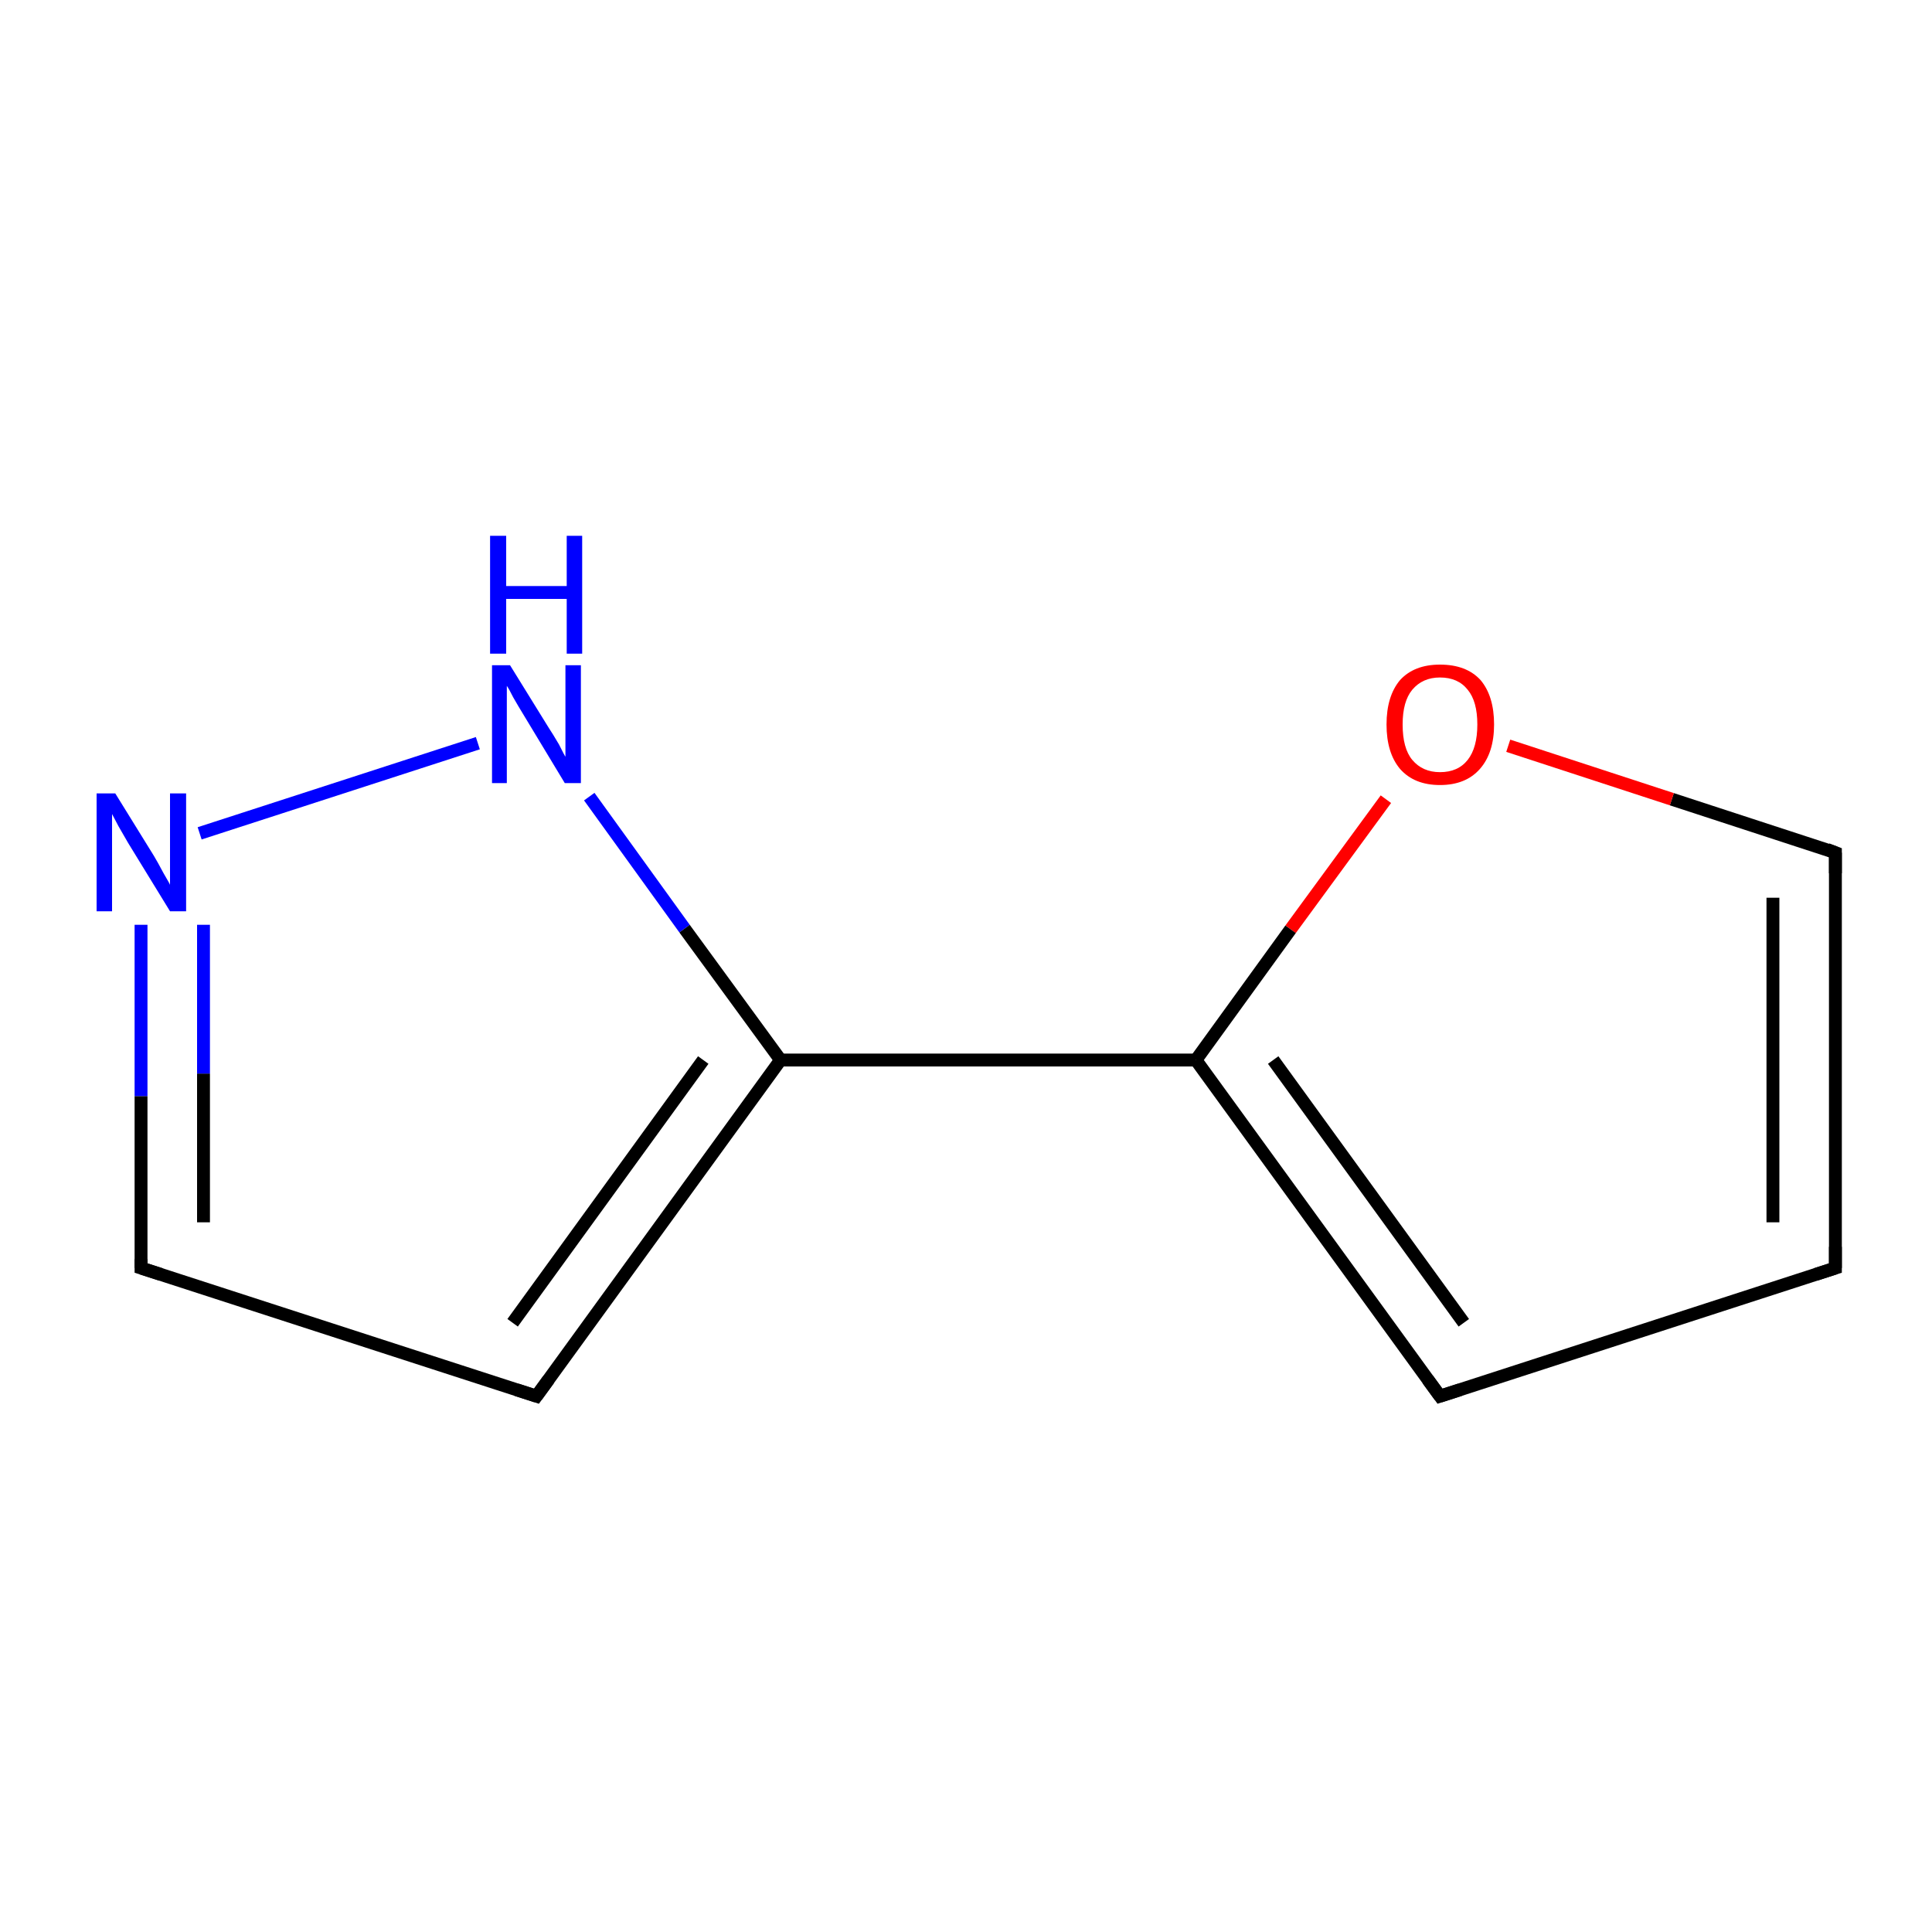 <?xml version='1.0' encoding='iso-8859-1'?>
<svg version='1.1' baseProfile='full'
              xmlns='http://www.w3.org/2000/svg'
                      xmlns:rdkit='http://www.rdkit.org/xml'
                      xmlns:xlink='http://www.w3.org/1999/xlink'
                  xml:space='preserve'
width='300px' height='300px' viewBox='0 0 300 300'>
<!-- END OF HEADER -->
<rect style='opacity:1.0;fill:#FFFFFF;stroke:none' width='300.0' height='300.0' x='0.0' y='0.0'> </rect>
<path class='bond-0 atom-0 atom-1' d='M 285.0,196.9 L 285.0,132.4' style='fill:none;fill-rule:evenodd;stroke:#000000;stroke-width:2.0px;stroke-linecap:butt;stroke-linejoin:miter;stroke-opacity:1' />
<path class='bond-0 atom-0 atom-1' d='M 275.3,189.8 L 275.3,139.4' style='fill:none;fill-rule:evenodd;stroke:#000000;stroke-width:2.0px;stroke-linecap:butt;stroke-linejoin:miter;stroke-opacity:1' />
<path class='bond-1 atom-1 atom-2' d='M 285.0,132.4 L 259.6,124.1' style='fill:none;fill-rule:evenodd;stroke:#000000;stroke-width:2.0px;stroke-linecap:butt;stroke-linejoin:miter;stroke-opacity:1' />
<path class='bond-1 atom-1 atom-2' d='M 259.6,124.1 L 234.2,115.8' style='fill:none;fill-rule:evenodd;stroke:#FF0000;stroke-width:2.0px;stroke-linecap:butt;stroke-linejoin:miter;stroke-opacity:1' />
<path class='bond-2 atom-2 atom-3' d='M 215.2,124.1 L 200.4,144.3' style='fill:none;fill-rule:evenodd;stroke:#FF0000;stroke-width:2.0px;stroke-linecap:butt;stroke-linejoin:miter;stroke-opacity:1' />
<path class='bond-2 atom-2 atom-3' d='M 200.4,144.3 L 185.7,164.6' style='fill:none;fill-rule:evenodd;stroke:#000000;stroke-width:2.0px;stroke-linecap:butt;stroke-linejoin:miter;stroke-opacity:1' />
<path class='bond-3 atom-3 atom-4' d='M 185.7,164.6 L 121.2,164.6' style='fill:none;fill-rule:evenodd;stroke:#000000;stroke-width:2.0px;stroke-linecap:butt;stroke-linejoin:miter;stroke-opacity:1' />
<path class='bond-4 atom-4 atom-5' d='M 121.2,164.6 L 83.3,216.8' style='fill:none;fill-rule:evenodd;stroke:#000000;stroke-width:2.0px;stroke-linecap:butt;stroke-linejoin:miter;stroke-opacity:1' />
<path class='bond-4 atom-4 atom-5' d='M 109.2,164.6 L 79.6,205.4' style='fill:none;fill-rule:evenodd;stroke:#000000;stroke-width:2.0px;stroke-linecap:butt;stroke-linejoin:miter;stroke-opacity:1' />
<path class='bond-5 atom-5 atom-6' d='M 83.3,216.8 L 21.9,196.9' style='fill:none;fill-rule:evenodd;stroke:#000000;stroke-width:2.0px;stroke-linecap:butt;stroke-linejoin:miter;stroke-opacity:1' />
<path class='bond-6 atom-6 atom-7' d='M 21.9,196.9 L 21.9,170.2' style='fill:none;fill-rule:evenodd;stroke:#000000;stroke-width:2.0px;stroke-linecap:butt;stroke-linejoin:miter;stroke-opacity:1' />
<path class='bond-6 atom-6 atom-7' d='M 21.9,170.2 L 21.9,143.6' style='fill:none;fill-rule:evenodd;stroke:#0000FF;stroke-width:2.0px;stroke-linecap:butt;stroke-linejoin:miter;stroke-opacity:1' />
<path class='bond-6 atom-6 atom-7' d='M 31.6,189.8 L 31.6,166.7' style='fill:none;fill-rule:evenodd;stroke:#000000;stroke-width:2.0px;stroke-linecap:butt;stroke-linejoin:miter;stroke-opacity:1' />
<path class='bond-6 atom-6 atom-7' d='M 31.6,166.7 L 31.6,143.6' style='fill:none;fill-rule:evenodd;stroke:#0000FF;stroke-width:2.0px;stroke-linecap:butt;stroke-linejoin:miter;stroke-opacity:1' />
<path class='bond-7 atom-7 atom-8' d='M 31.0,129.4 L 74.2,115.4' style='fill:none;fill-rule:evenodd;stroke:#0000FF;stroke-width:2.0px;stroke-linecap:butt;stroke-linejoin:miter;stroke-opacity:1' />
<path class='bond-8 atom-3 atom-9' d='M 185.7,164.6 L 223.6,216.8' style='fill:none;fill-rule:evenodd;stroke:#000000;stroke-width:2.0px;stroke-linecap:butt;stroke-linejoin:miter;stroke-opacity:1' />
<path class='bond-8 atom-3 atom-9' d='M 197.7,164.6 L 227.3,205.4' style='fill:none;fill-rule:evenodd;stroke:#000000;stroke-width:2.0px;stroke-linecap:butt;stroke-linejoin:miter;stroke-opacity:1' />
<path class='bond-9 atom-9 atom-0' d='M 223.6,216.8 L 285.0,196.9' style='fill:none;fill-rule:evenodd;stroke:#000000;stroke-width:2.0px;stroke-linecap:butt;stroke-linejoin:miter;stroke-opacity:1' />
<path class='bond-10 atom-8 atom-4' d='M 91.5,123.7 L 106.3,144.2' style='fill:none;fill-rule:evenodd;stroke:#0000FF;stroke-width:2.0px;stroke-linecap:butt;stroke-linejoin:miter;stroke-opacity:1' />
<path class='bond-10 atom-8 atom-4' d='M 106.3,144.2 L 121.2,164.6' style='fill:none;fill-rule:evenodd;stroke:#000000;stroke-width:2.0px;stroke-linecap:butt;stroke-linejoin:miter;stroke-opacity:1' />
<path d='M 285.0,193.6 L 285.0,196.9 L 281.9,197.9' style='fill:none;stroke:#000000;stroke-width:2.0px;stroke-linecap:butt;stroke-linejoin:miter;stroke-miterlimit:10;stroke-opacity:1;' />
<path d='M 285.0,135.6 L 285.0,132.4 L 283.7,131.9' style='fill:none;stroke:#000000;stroke-width:2.0px;stroke-linecap:butt;stroke-linejoin:miter;stroke-miterlimit:10;stroke-opacity:1;' />
<path d='M 85.2,214.2 L 83.3,216.8 L 80.2,215.8' style='fill:none;stroke:#000000;stroke-width:2.0px;stroke-linecap:butt;stroke-linejoin:miter;stroke-miterlimit:10;stroke-opacity:1;' />
<path d='M 25.0,197.9 L 21.9,196.9 L 21.9,195.5' style='fill:none;stroke:#000000;stroke-width:2.0px;stroke-linecap:butt;stroke-linejoin:miter;stroke-miterlimit:10;stroke-opacity:1;' />
<path d='M 221.7,214.2 L 223.6,216.8 L 226.7,215.8' style='fill:none;stroke:#000000;stroke-width:2.0px;stroke-linecap:butt;stroke-linejoin:miter;stroke-miterlimit:10;stroke-opacity:1;' />
<path class='atom-2' d='M 215.3 112.5
Q 215.3 108.1, 217.4 105.6
Q 219.6 103.2, 223.6 103.2
Q 227.7 103.2, 229.9 105.6
Q 232.0 108.1, 232.0 112.5
Q 232.0 116.9, 229.8 119.4
Q 227.6 121.9, 223.6 121.9
Q 219.6 121.9, 217.4 119.4
Q 215.3 116.9, 215.3 112.5
M 223.6 119.9
Q 226.4 119.9, 227.9 118.0
Q 229.4 116.1, 229.4 112.5
Q 229.4 108.9, 227.9 107.1
Q 226.4 105.2, 223.6 105.2
Q 220.9 105.2, 219.3 107.1
Q 217.8 108.9, 217.8 112.5
Q 217.8 116.2, 219.3 118.0
Q 220.9 119.9, 223.6 119.9
' fill='#FF0000'/>
<path class='atom-7' d='M 17.9 123.2
L 23.9 132.9
Q 24.5 133.9, 25.4 135.6
Q 26.4 137.3, 26.4 137.4
L 26.4 123.2
L 28.9 123.2
L 28.9 141.5
L 26.4 141.5
L 19.9 130.9
Q 19.2 129.7, 18.4 128.3
Q 17.6 126.8, 17.4 126.4
L 17.4 141.5
L 15.0 141.5
L 15.0 123.2
L 17.9 123.2
' fill='#0000FF'/>
<path class='atom-8' d='M 79.2 103.3
L 85.2 113.0
Q 85.8 113.9, 86.8 115.6
Q 87.7 117.4, 87.8 117.5
L 87.8 103.3
L 90.2 103.3
L 90.2 121.6
L 87.7 121.6
L 81.3 111.0
Q 80.5 109.7, 79.7 108.3
Q 79.0 106.9, 78.7 106.5
L 78.7 121.6
L 76.4 121.6
L 76.4 103.3
L 79.2 103.3
' fill='#0000FF'/>
<path class='atom-8' d='M 76.1 83.2
L 78.6 83.2
L 78.6 91.0
L 88.0 91.0
L 88.0 83.2
L 90.4 83.2
L 90.4 101.5
L 88.0 101.5
L 88.0 93.0
L 78.6 93.0
L 78.6 101.5
L 76.1 101.5
L 76.1 83.2
' fill='#0000FF'/>
</svg>
